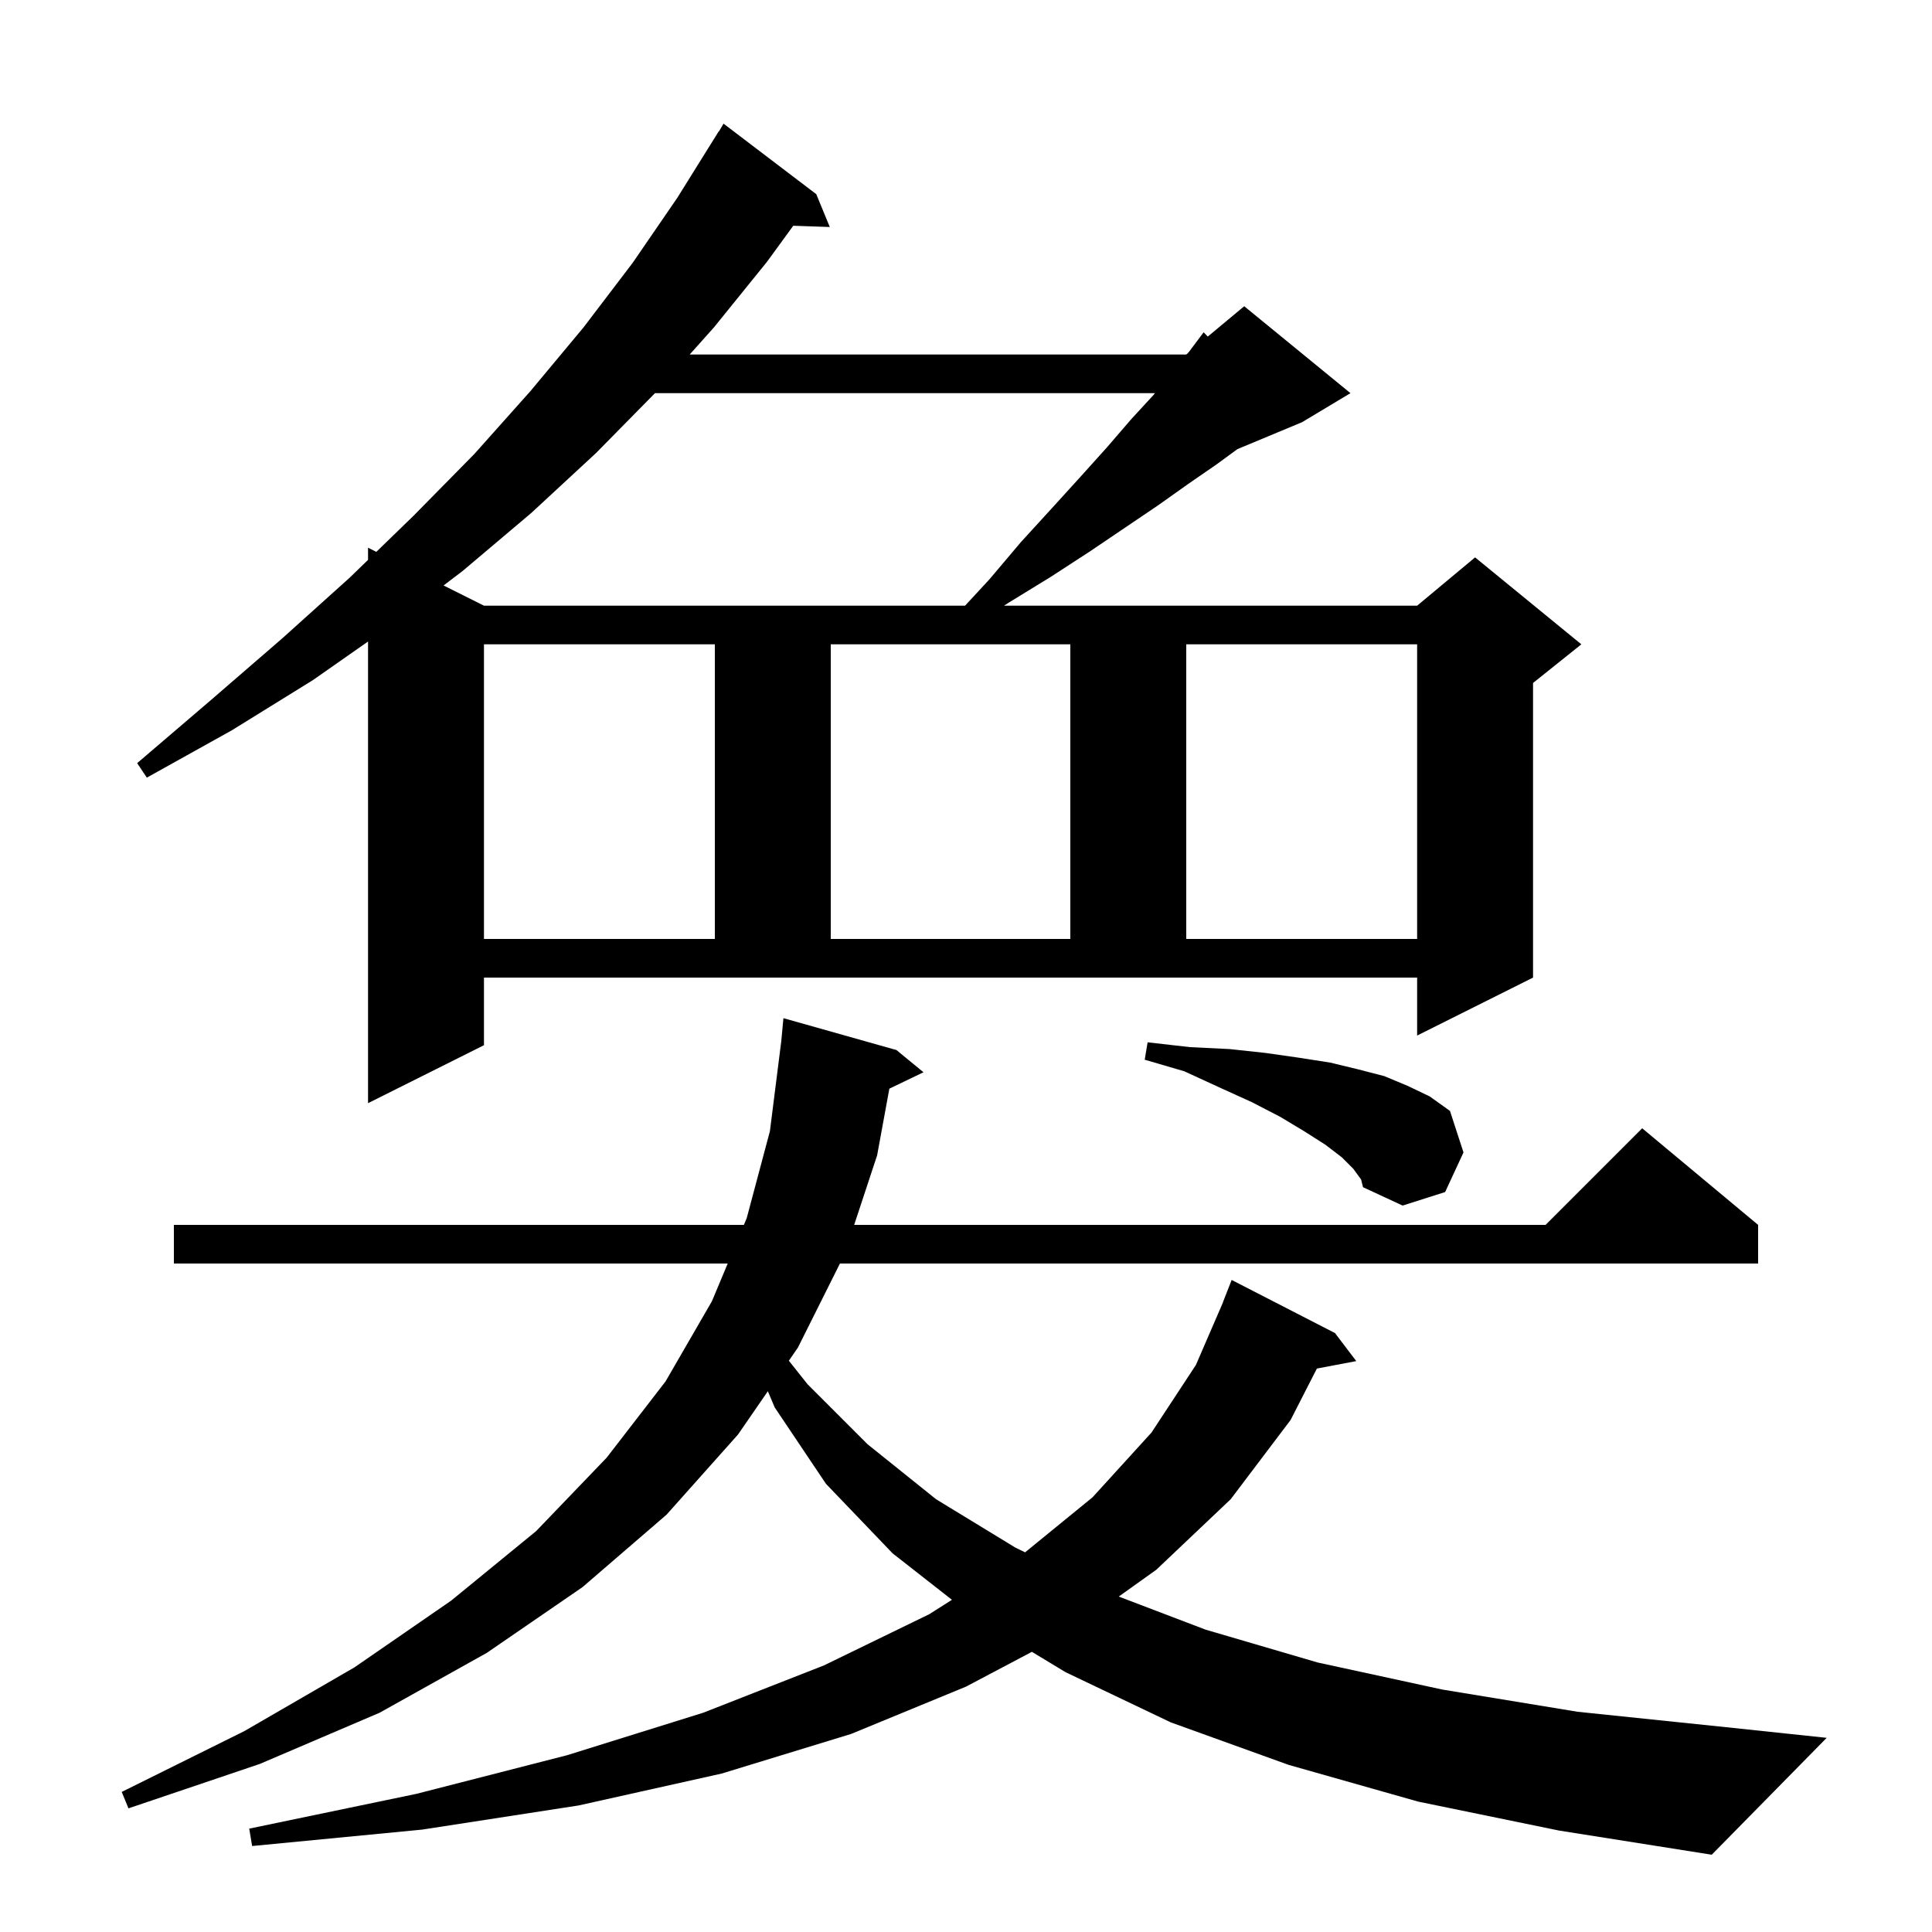 <svg xmlns="http://www.w3.org/2000/svg" xmlns:xlink="http://www.w3.org/1999/xlink" version="1.1" baseProfile="full" viewBox="0 0 200 200" width="200" height="200">
<g fill="black">
<path d="M 146.8 186.5 L 133.4 182.7 L 121.2 178.3 L 110.3 173.1 L 106.82 170.997 L 100.0 174.6 L 88.1 179.5 L 74.7 183.6 L 59.9 186.9 L 43.7 189.4 L 26.1 191.1 L 25.8 189.3 L 43.1 185.7 L 58.7 181.7 L 72.8 177.3 L 85.3 172.4 L 96.2 167.1 L 98.545 165.612 L 92.4 160.8 L 85.5 153.6 L 80.2 145.7 L 79.488 144.018 L 76.4 148.5 L 69.0 156.8 L 60.3 164.3 L 50.4 171.1 L 39.3 177.3 L 26.9 182.6 L 13.3 187.2 L 12.6 185.5 L 25.3 179.2 L 36.7 172.6 L 46.7 165.7 L 55.5 158.5 L 62.8 150.9 L 68.9 143.0 L 73.7 134.7 L 75.333 130.8 L 18.0 130.8 L 18.0 126.8 L 77.007 126.8 L 77.3 126.1 L 79.7 117.1 L 80.876 107.792 L 81.1 105.4 L 92.8 108.7 L 95.6 111.0 L 92.066 112.699 L 90.8 119.6 L 88.423 126.8 L 160.0 126.8 L 170.0 116.8 L 182.0 126.8 L 182.0 130.8 L 86.95 130.8 L 82.6 139.5 L 81.663 140.861 L 83.6 143.3 L 89.8 149.5 L 96.9 155.2 L 105.1 160.2 L 106.116 160.697 L 113.1 155.0 L 119.2 148.3 L 123.8 141.3 L 126.61 134.803 L 126.6 134.8 L 127.5 132.5 L 138.2 138.0 L 140.4 140.9 L 136.323 141.673 L 133.6 147.0 L 127.4 155.2 L 119.7 162.5 L 115.813 165.276 L 124.8 168.7 L 136.4 172.1 L 149.3 174.9 L 163.3 177.2 L 178.7 178.8 L 189.1 179.9 L 177.2 192.0 L 161.4 189.5 Z M 140.1 121.0 L 138.9 119.8 L 137.2 118.5 L 135.0 117.1 L 132.5 115.6 L 129.6 114.1 L 126.3 112.6 L 122.6 110.9 L 118.5 109.7 L 118.8 107.9 L 123.2 108.4 L 127.3 108.6 L 131.0 109.0 L 134.5 109.5 L 137.7 110.0 L 140.6 110.7 L 143.3 111.4 L 145.7 112.4 L 148.0 113.5 L 150.1 115.0 L 151.5 119.3 L 149.6 123.4 L 145.2 124.8 L 141.1 122.9 L 140.9 122.1 Z M 50.1 108.2 L 38.1 114.2 L 38.1 66.41 L 32.4 70.4 L 24.0 75.6 L 15.2 80.5 L 14.2 79.0 L 21.8 72.5 L 29.2 66.1 L 36.2 59.8 L 38.1 57.958 L 38.1 56.7 L 38.956 57.128 L 42.8 53.4 L 49.1 47.0 L 54.9 40.5 L 60.4 33.9 L 65.5 27.2 L 70.1 20.5 L 74.4 13.6 L 74.421 13.614 L 74.9 12.8 L 84.5 20.1 L 85.9 23.5 L 82.118 23.37 L 79.4 27.1 L 73.9 33.9 L 71.397 36.7 L 122.8 36.7 L 122.95 36.575 L 123.1 36.4 L 124.6 34.4 L 125.028 34.843 L 128.8 31.7 L 139.8 40.7 L 134.8 43.7 L 128.102 46.491 L 125.9 48.1 L 123.0 50.1 L 119.9 52.3 L 116.5 54.6 L 112.8 57.1 L 108.8 59.7 L 104.4 62.4 L 103.934 62.7 L 146.7 62.7 L 152.7 57.7 L 163.7 66.7 L 158.7 70.7 L 158.7 101.2 L 146.7 107.2 L 146.7 101.2 L 50.1 101.2 Z M 50.1 66.7 L 50.1 97.2 L 74.0 97.2 L 74.0 66.7 Z M 86.0 66.7 L 86.0 97.2 L 110.8 97.2 L 110.8 66.7 Z M 122.8 66.7 L 122.8 97.2 L 146.7 97.2 L 146.7 66.7 Z M 67.803 40.7 L 61.7 46.9 L 55.0 53.1 L 47.9 59.1 L 45.916 60.608 L 50.1 62.7 L 99.902 62.7 L 102.4 60.0 L 105.7 56.1 L 108.9 52.6 L 111.9 49.3 L 114.6 46.3 L 117.1 43.4 L 119.4 40.9 L 119.558 40.7 Z " />
</g>
</svg>
